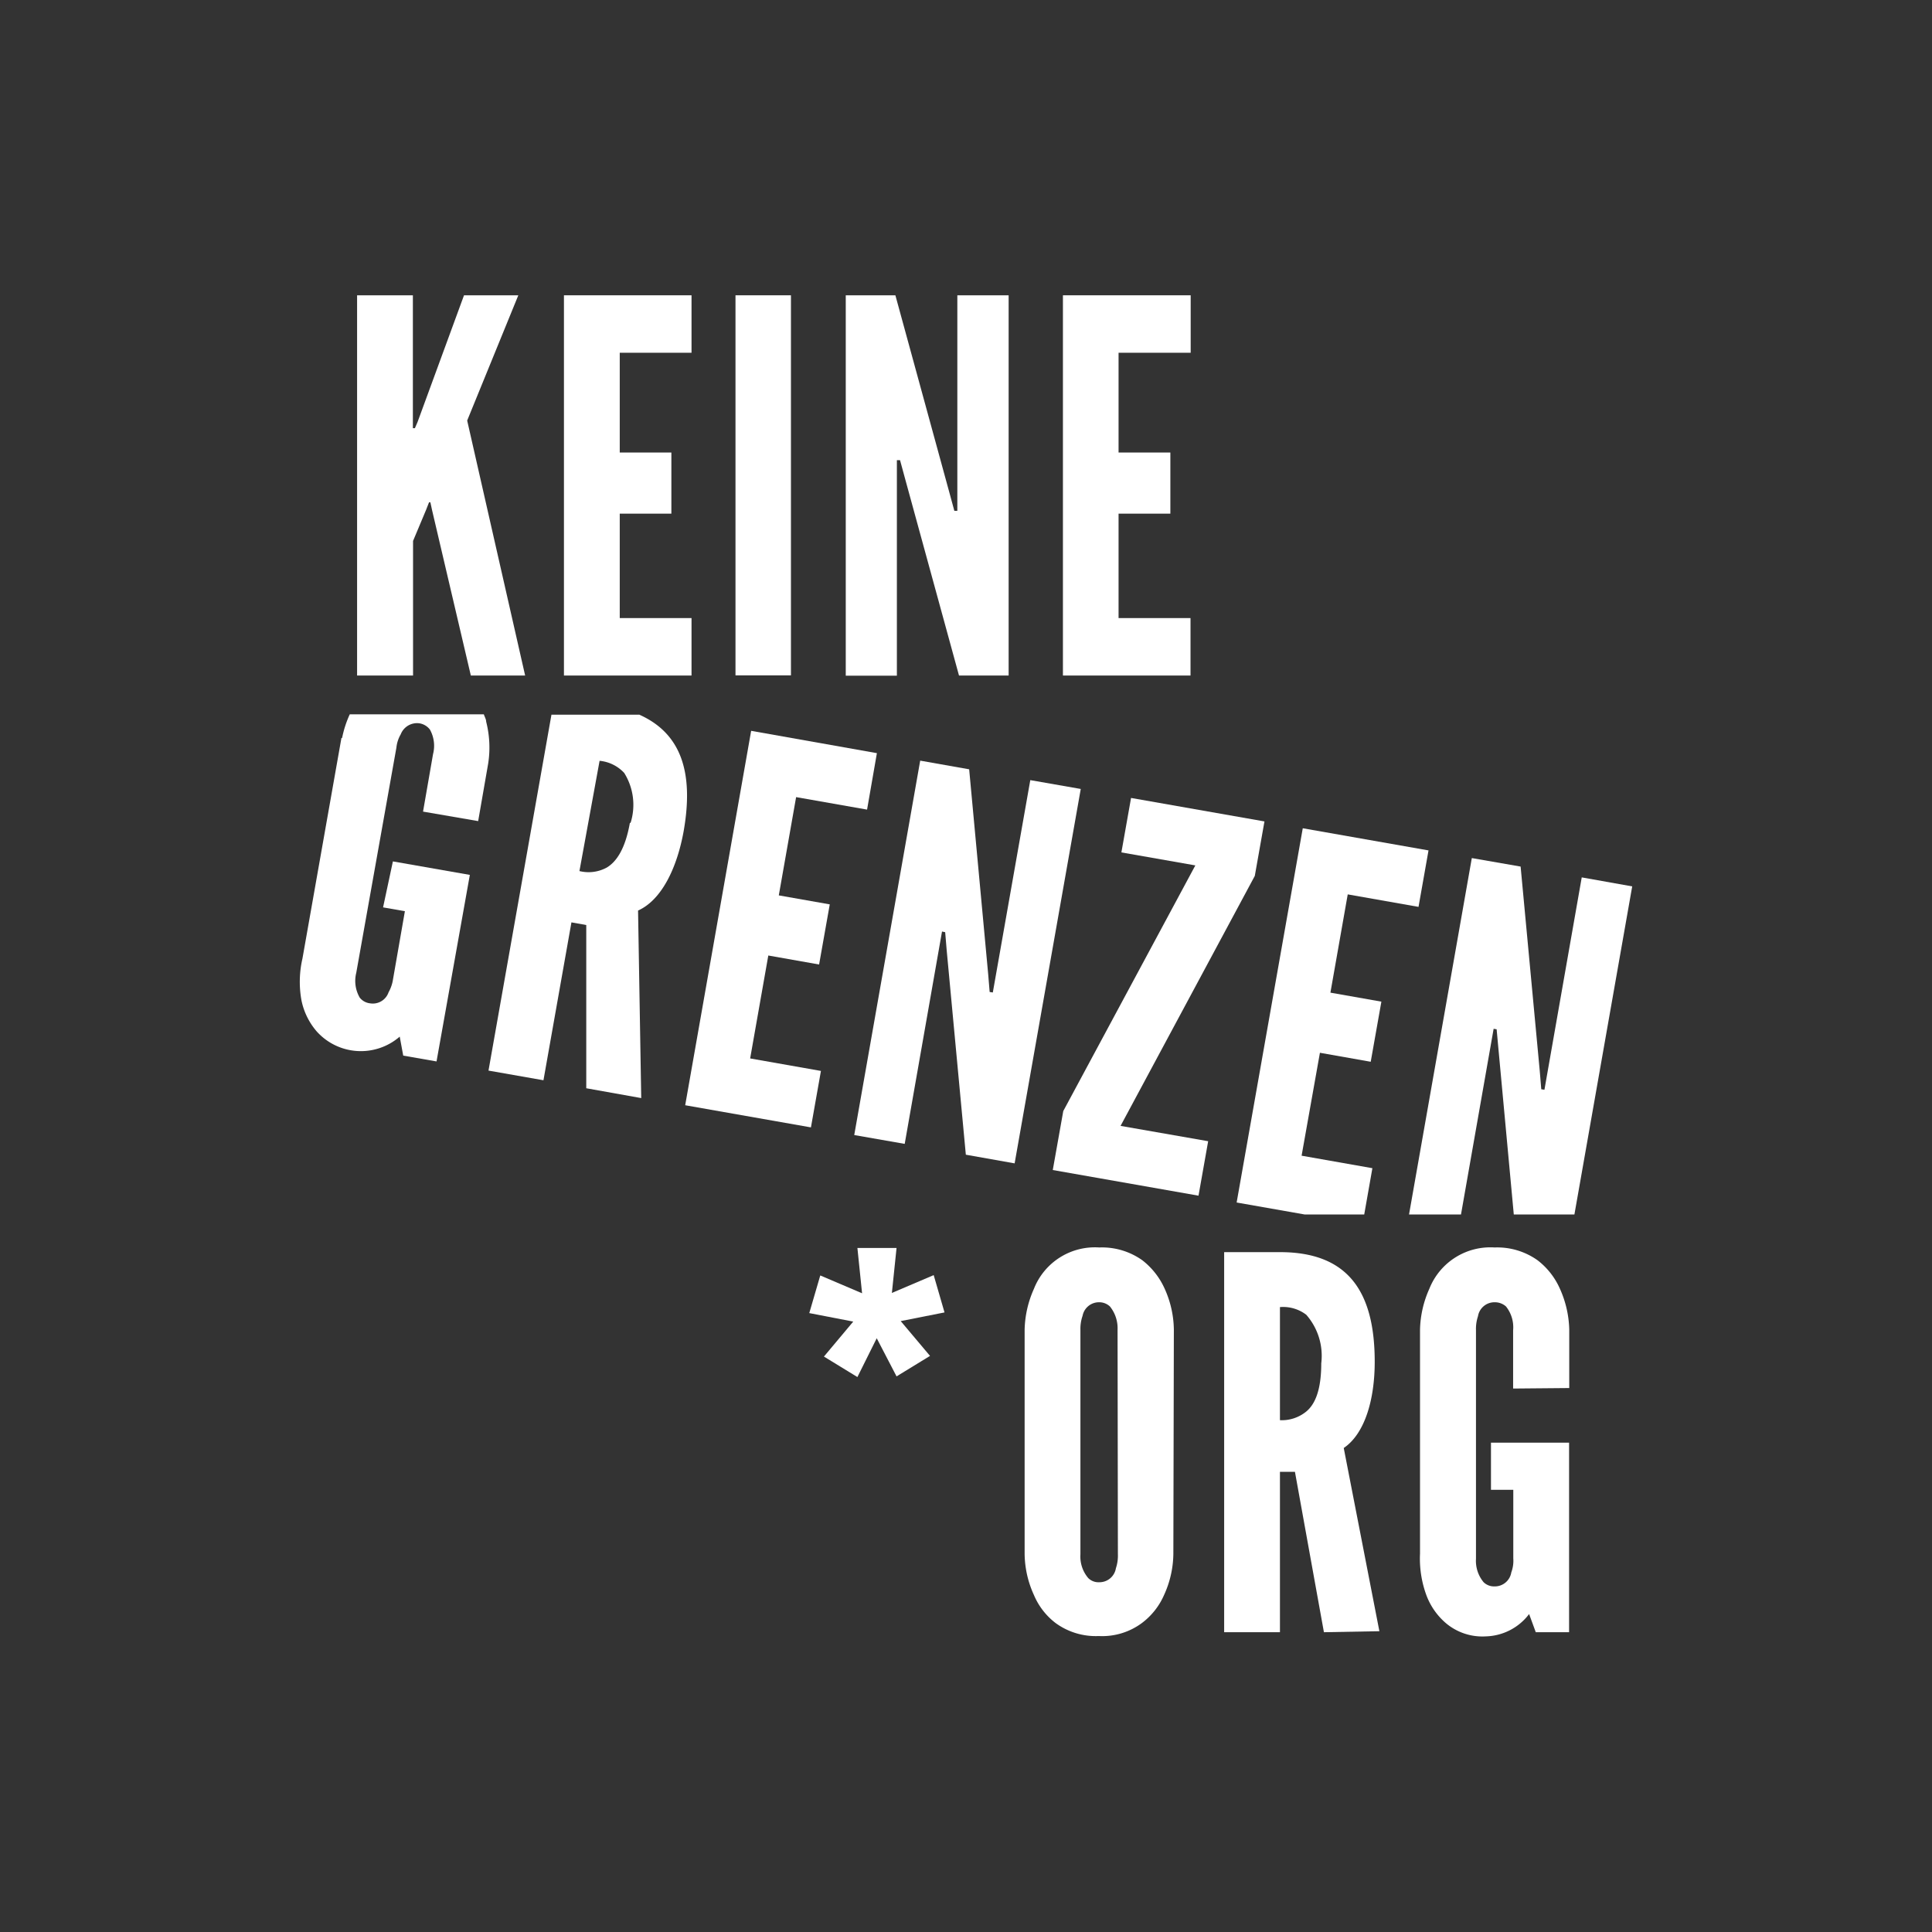 <svg xmlns="http://www.w3.org/2000/svg" viewBox="0 0 116 116"><rect x="0" y="0" width="116" height="116" fill="#333333" stroke="none"/><defs><style>.cls-1{fill:#fff;}</style></defs><title>lp_logo</title><g id="Banner"><g id="Logo"><path class="cls-1" d="M70.45,93.29a6.07,6.07,0,0,1-.56,2.48,4.2,4.2,0,0,1-1.33,1.68,4,4,0,0,1-2.59.78,4.09,4.09,0,0,1-2.59-.78,4.13,4.13,0,0,1-1.3-1.68,6.07,6.07,0,0,1-.56-2.48V79.84a6.31,6.31,0,0,1,.56-2.46A3.93,3.93,0,0,1,66,74.9a4.18,4.18,0,0,1,2.59.77,4.48,4.48,0,0,1,1.34,1.71,6.13,6.13,0,0,1,.55,2.46ZM67.1,79.84a2.08,2.08,0,0,0-.46-1.4.94.94,0,0,0-.68-.25A1,1,0,0,0,65,79a2.38,2.38,0,0,0-.13.84V93.32a2,2,0,0,0,.47,1.43A.87.87,0,0,0,66,95a1,1,0,0,0,1-.84,2.38,2.38,0,0,0,.12-.84Z"/><path class="cls-1" d="M79.49,98l-1.74-9.63h-.9V98H73.5V75.18h3.35c4,0,5.69,2.26,5.69,6.58,0,2.27-.59,4.32-1.86,5.18l2.14,11ZM76.85,85.27a2.32,2.32,0,0,0,1.58-.52c.52-.43.9-1.27.9-2.89a3.74,3.74,0,0,0-.9-2.92,2.29,2.29,0,0,0-1.58-.46Z"/><path class="cls-1" d="M90.85,83.37v-3.5a2,2,0,0,0-.43-1.43,1,1,0,0,0-.68-.25,1,1,0,0,0-1,.84,2.38,2.38,0,0,0-.12.84V93.59A2,2,0,0,0,89.08,95a.9.9,0,0,0,.66.25,1,1,0,0,0,1-.84,2,2,0,0,0,.12-.84V89.45H89.52V86.62h4.69V98h-2l-.4-1.09a3.37,3.37,0,0,1-2.59,1.34,3.4,3.4,0,0,1-2.39-.78,4.09,4.09,0,0,1-1.18-1.67,6.37,6.37,0,0,1-.39-2.52V79.83a6.31,6.31,0,0,1,.56-2.45,3.94,3.94,0,0,1,3.92-2.48,4.17,4.17,0,0,1,2.58.77,4.39,4.39,0,0,1,1.34,1.71,6.31,6.31,0,0,1,.56,2.45v3.51Z"/><path class="cls-1" d="M20.5,44.31,18.16,57.55a6.24,6.24,0,0,0-.06,2.51A4.11,4.11,0,0,0,19,61.91a3.56,3.56,0,0,0,5,.33l.21,1.14,2,.35,2-11.2-4.62-.81L23,54.48l1.31.23-.71,4.07a2.3,2.3,0,0,1-.27.8,1,1,0,0,1-1.12.66.92.92,0,0,1-.61-.34,2,2,0,0,1-.21-1.49L23.8,44.89a2,2,0,0,1,.26-.8,1.05,1.05,0,0,1,1.13-.66,1,1,0,0,1,.62.37A2,2,0,0,1,26,45.28l-.6,3.45,3.31.57.6-3.45a6.29,6.29,0,0,0-.12-2.52c0-.14-.09-.29-.14-.44H21a6.37,6.37,0,0,0-.46,1.42"/><path class="cls-1" d="M38.38,42.91H33.11L29.33,64.28l3.3.58,1.68-9.48.89.16,0,9.8,3.3.59-.19-11.26c1.41-.63,2.34-2.55,2.74-4.78.62-3.55-.17-5.89-2.71-7m-.52,6.51c-.28,1.59-.82,2.35-1.39,2.69a2.28,2.28,0,0,1-1.64.21L36,45.68a2.31,2.31,0,0,1,1.48.73,3.61,3.61,0,0,1,.38,3Z"/><polygon class="cls-1" points="49.18 57.91 49.82 54.3 46.76 53.76 47.8 47.86 52.06 48.61 52.65 45.22 45.1 43.88 41.14 66.36 48.69 67.69 49.29 64.3 45.04 63.55 46.13 57.37 49.18 57.91"/><polygon class="cls-1" points="61.86 46.84 59.61 59.59 59.42 59.56 59.33 58.47 58.19 46.19 55.25 45.67 51.29 68.15 54.32 68.68 56.56 55.93 56.75 55.97 56.84 57.05 57.99 69.33 60.92 69.85 64.89 47.37 61.86 46.84"/><polygon class="cls-1" points="75.34 52.59 75.92 49.32 67.91 47.91 67.33 51.18 71.77 51.96 63.84 66.71 63.21 70.25 71.96 71.79 72.54 68.52 67.28 67.6 75.34 52.59"/><polygon class="cls-1" points="82.3 63.75 82.94 60.14 79.88 59.6 80.92 53.7 85.17 54.45 85.77 51.06 78.22 49.73 74.25 72.2 78.34 72.92 81.91 72.92 82.4 70.14 78.15 69.39 79.25 63.21 82.3 63.75"/><polygon class="cls-1" points="92.73 65.43 92.54 65.4 92.45 64.31 91.3 52.03 88.37 51.52 84.6 72.92 87.72 72.92 89.68 61.77 89.86 61.8 89.96 62.89 90.89 72.92 94.53 72.92 98 53.22 94.97 52.68 92.73 65.43"/><polygon class="cls-1" points="27.86 17.73 25.07 25.34 24.91 25.71 24.79 25.71 24.79 17.73 21.44 17.73 21.44 40.56 24.8 40.56 24.8 32.48 25.58 30.62 25.76 30.16 25.84 30.16 25.94 30.62 28.27 40.56 31.53 40.56 28.05 25.25 31.12 17.73 27.86 17.73"/><polygon class="cls-1" points="33.86 17.73 33.86 40.56 41.52 40.56 41.52 37.11 37.21 37.11 37.21 30.84 40.31 30.84 40.31 27.17 37.21 27.17 37.21 21.18 41.52 21.18 41.52 17.73 33.86 17.73"/><rect class="cls-1" x="44.16" y="17.73" width="3.33" height="22.82"/><polygon class="cls-1" points="57.48 17.73 57.48 30.67 57.3 30.67 57.02 29.64 53.76 17.73 50.78 17.73 50.78 40.57 53.85 40.57 53.85 27.63 54.04 27.63 54.32 28.66 57.58 40.56 60.56 40.56 60.56 17.73 57.48 17.73"/><polygon class="cls-1" points="63.82 17.73 63.82 40.56 71.48 40.56 71.48 37.11 67.16 37.11 67.16 30.84 70.27 30.84 70.27 27.17 67.16 27.17 67.16 21.18 71.49 21.18 71.49 17.73 63.82 17.73"/><polygon class="cls-1" points="51.48 74.93 53.83 74.93 53.55 77.63 56.06 76.56 56.71 78.8 54.08 79.32 55.84 81.41 53.83 82.64 52.64 80.35 51.48 82.68 49.47 81.45 51.23 79.35 48.59 78.84 49.25 76.58 51.76 77.65 51.48 74.93"/></g></g></svg>
